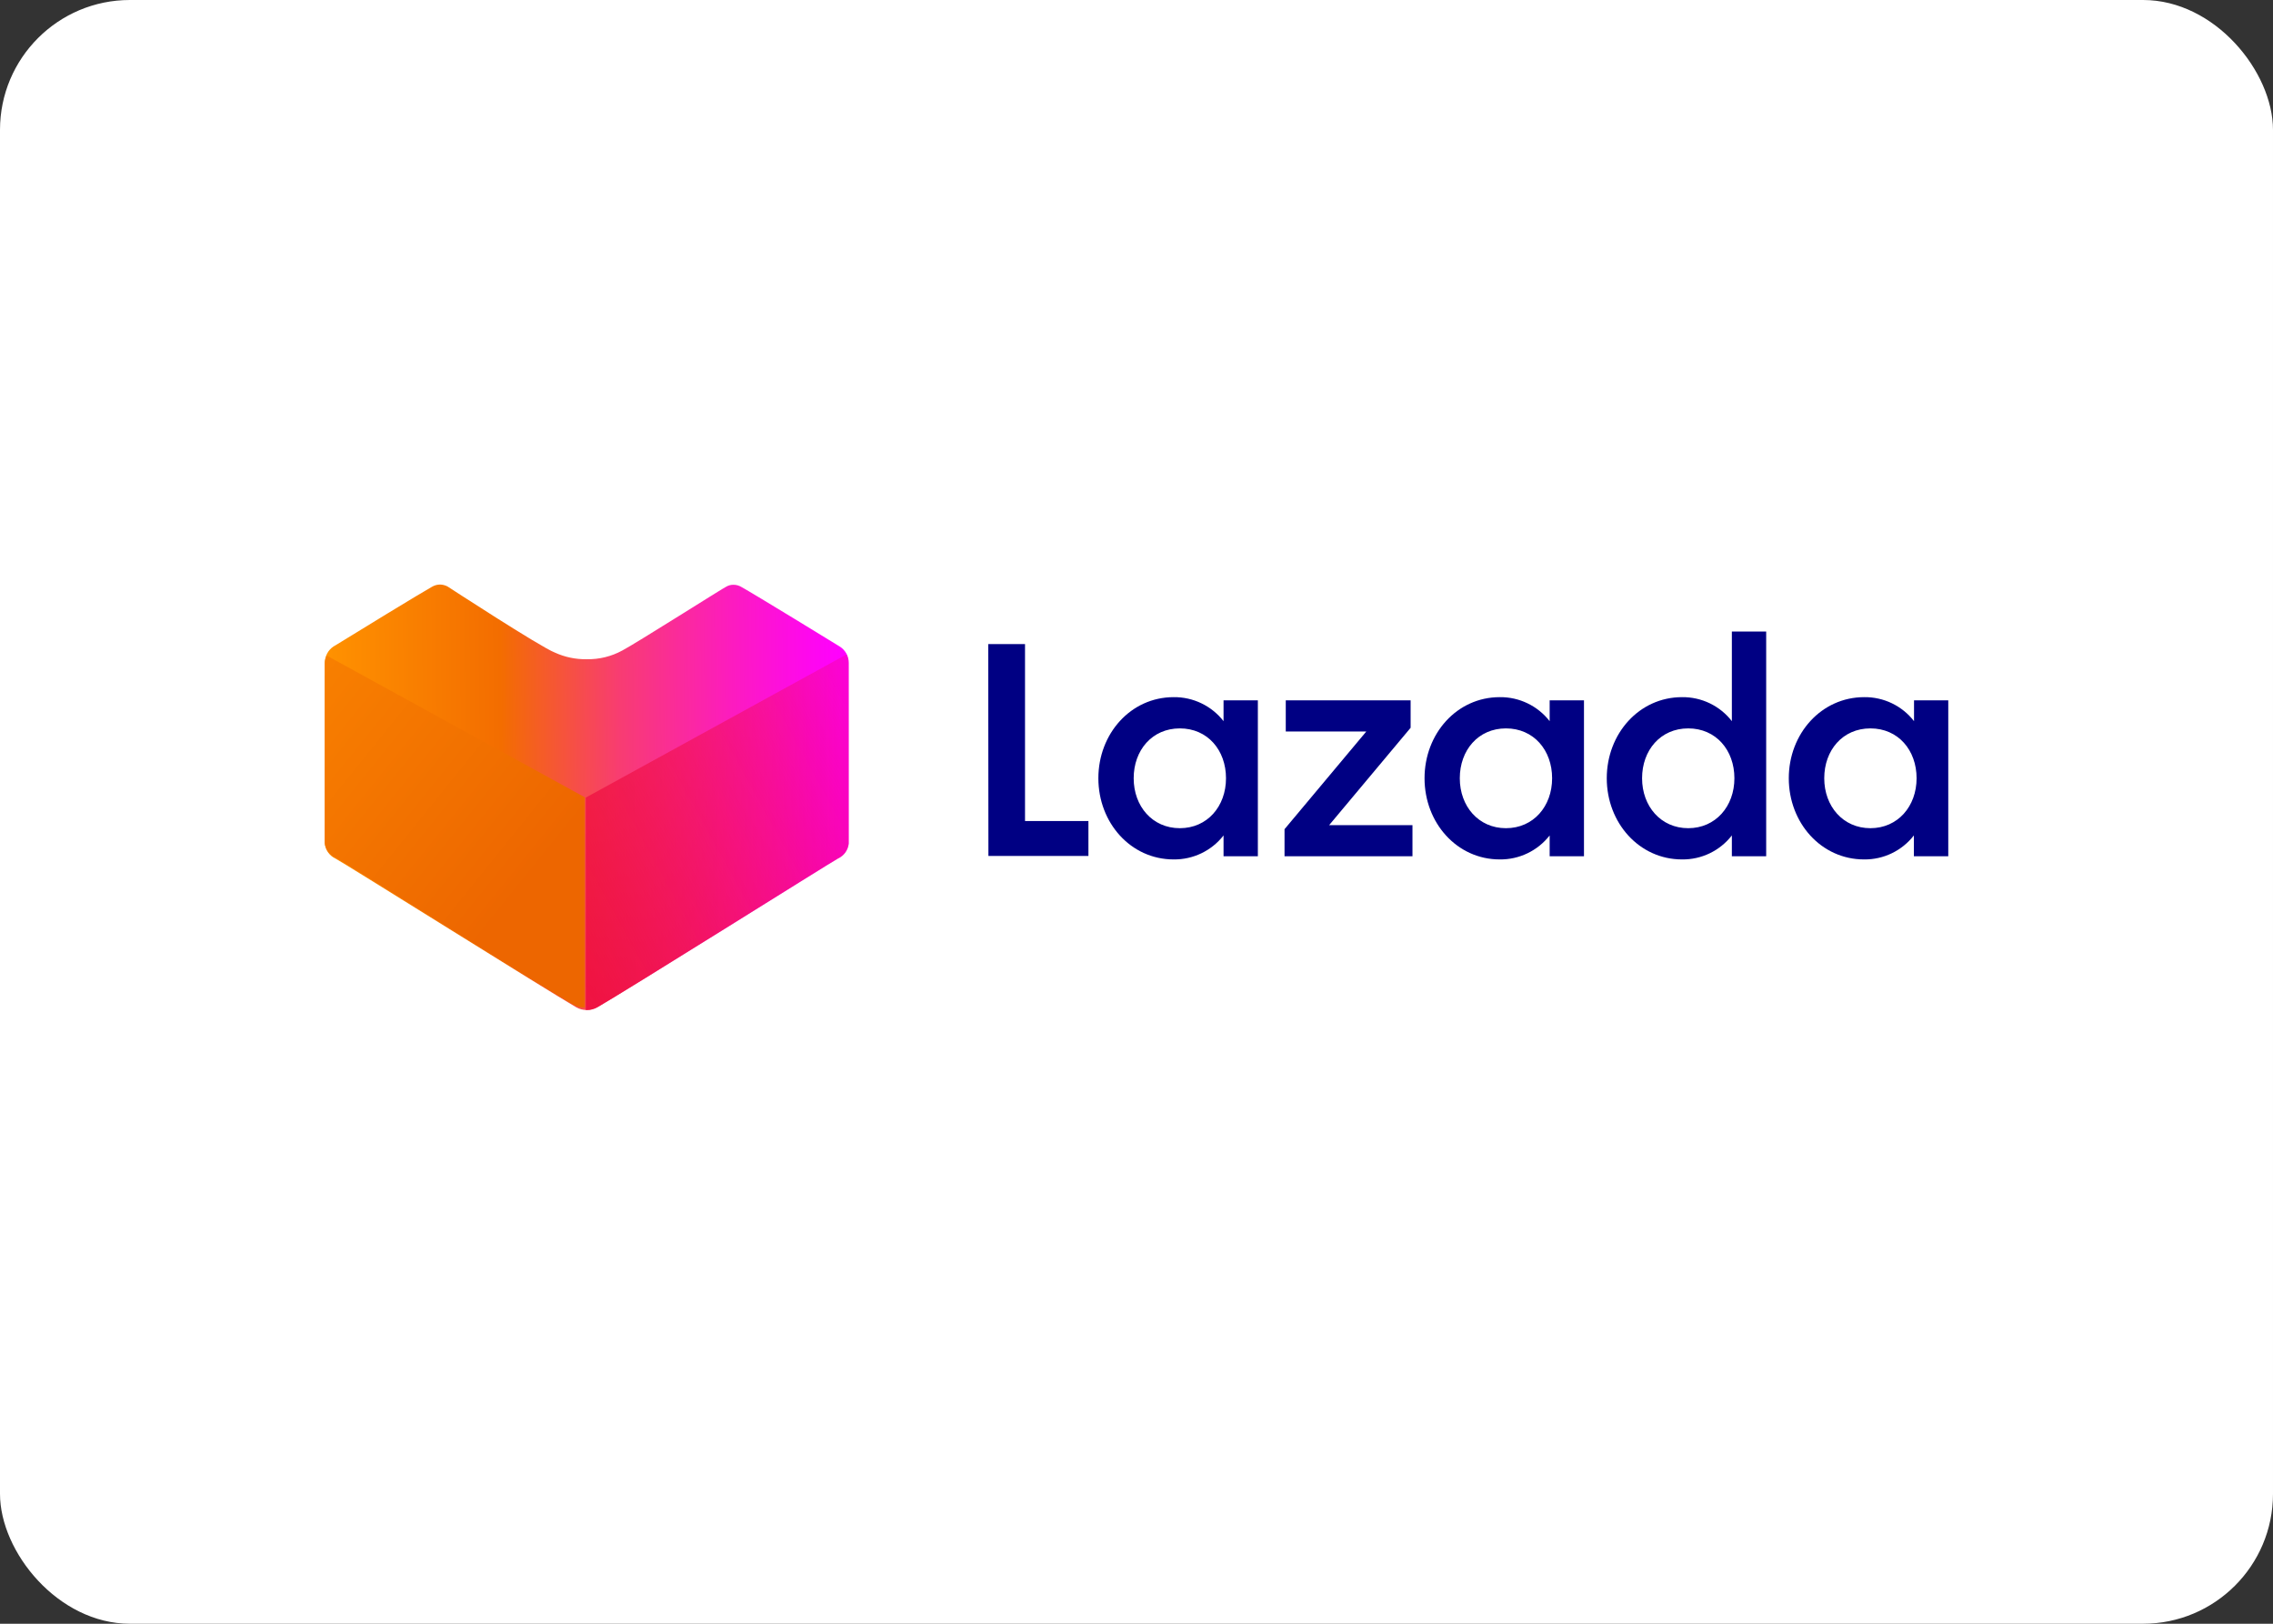 <svg width="112" height="80" viewBox="0 0 112 80" fill="none" xmlns="http://www.w3.org/2000/svg">
<rect x="0" y="0" width="112" height="80" fill="#333333" stroke="none"/>
<rect width="112" height="80" rx="6.4" fill="white"/>
<g clip-path="url(#clip0_554_2287)">
<path d="M48.695 31.732H50.507V40.452H53.631V42.173H48.703L48.695 31.732Z" fill="#000083"/>
<path d="M57.829 34.348C58.789 34.336 59.699 34.774 60.289 35.531V34.504H61.98V42.188H60.289V41.161C59.699 41.918 58.789 42.355 57.829 42.343C55.721 42.343 54.121 40.543 54.121 38.344C54.121 36.145 55.721 34.348 57.829 34.348ZM58.136 35.887C56.767 35.887 55.861 36.964 55.861 38.344C55.861 39.724 56.782 40.804 58.136 40.804C59.489 40.804 60.41 39.728 60.41 38.344C60.41 36.96 59.504 35.887 58.136 35.887Z" fill="#000083"/>
<path d="M63.294 40.853L67.324 36.039H63.355V34.504H69.507V35.857L65.493 40.653H69.598V42.188H63.294V40.853Z" fill="#000083"/>
<path d="M73.897 34.348C74.857 34.336 75.767 34.774 76.358 35.531V34.504H78.049V42.188H76.358V41.161C75.767 41.918 74.857 42.355 73.897 42.343C71.79 42.343 70.193 40.543 70.193 38.344C70.193 36.145 71.79 34.348 73.897 34.348ZM74.204 35.887C72.836 35.887 71.93 36.964 71.93 38.344C71.93 39.724 72.851 40.804 74.204 40.804C75.558 40.804 76.479 39.728 76.479 38.344C76.479 36.96 75.573 35.887 74.204 35.887Z" fill="#000083"/>
<path d="M82.879 34.348C83.838 34.336 84.748 34.773 85.336 35.531V31.114H87.027V42.188H85.336V41.16C84.748 41.918 83.838 42.356 82.879 42.343C80.772 42.343 79.172 40.543 79.172 38.344C79.172 36.145 80.772 34.348 82.879 34.348ZM83.186 35.887C81.818 35.887 80.912 36.964 80.912 38.344C80.912 39.724 81.837 40.804 83.186 40.804C84.536 40.804 85.461 39.727 85.461 38.344C85.461 36.96 84.555 35.887 83.186 35.887Z" fill="#000083"/>
<path d="M91.856 34.348C92.815 34.336 93.724 34.773 94.312 35.531V34.504H95.999V42.188H94.305V41.16C93.716 41.918 92.807 42.356 91.848 42.343C89.74 42.343 88.141 40.543 88.141 38.344C88.141 36.145 89.748 34.348 91.856 34.348ZM92.163 35.887C90.794 35.887 89.888 36.964 89.888 38.344C89.888 39.724 90.813 40.804 92.163 40.804C93.512 40.804 94.438 39.727 94.438 38.344C94.438 36.96 93.531 35.887 92.163 35.887Z" fill="#000083"/>
<path d="M28.916 49.763C28.732 49.764 28.552 49.718 28.392 49.627C27.027 48.837 16.911 42.495 16.529 42.301C16.239 42.165 16.04 41.887 16.006 41.568V32.672C15.999 32.34 16.163 32.028 16.44 31.846L16.514 31.804C17.492 31.197 20.768 29.198 21.286 28.91C21.405 28.84 21.54 28.802 21.679 28.8C21.808 28.802 21.936 28.834 22.05 28.894C22.05 28.894 26.634 31.882 27.335 32.149C27.827 32.375 28.364 32.488 28.905 32.479C29.519 32.492 30.125 32.344 30.663 32.05C31.349 31.689 35.729 28.91 35.776 28.91C35.886 28.843 36.013 28.809 36.142 28.811C36.281 28.811 36.416 28.849 36.535 28.921C37.131 29.25 41.192 31.736 41.365 31.846C41.65 32.018 41.824 32.328 41.82 32.662V41.558C41.788 41.878 41.589 42.157 41.297 42.291C40.915 42.5 30.831 48.842 29.439 49.617C29.28 49.711 29.1 49.761 28.916 49.763Z" fill="url(#paint0_linear_554_2287)"/>
<path d="M28.863 49.763L28.916 49.763C29.099 49.764 29.279 49.718 29.439 49.627C30.805 48.837 40.915 42.495 41.297 42.301C41.589 42.167 41.788 41.888 41.82 41.568V32.672C41.822 32.522 41.788 32.373 41.721 32.238L28.863 39.297V49.763Z" fill="url(#paint1_linear_554_2287)"/>
<path d="M28.818 49.638L28.767 49.638C28.585 49.639 28.407 49.593 28.249 49.503C26.898 48.721 16.895 42.447 16.517 42.255C16.228 42.122 16.031 41.847 16 41.53V32.729C15.998 32.58 16.032 32.433 16.098 32.299L28.818 39.283V49.638Z" fill="url(#paint2_linear_554_2287)"/>
</g>
<defs>
<linearGradient id="paint0_linear_554_2287" x1="15.99" y1="28.992" x2="41.567" y2="28.794" gradientUnits="userSpaceOnUse">
<stop offset="1e-07" stop-color="#FF9200"/>
<stop offset="0.338" stop-color="#F36D00"/>
<stop offset="0.567" stop-color="#F83C72"/>
<stop offset="0.78" stop-color="#FC1CBE"/>
<stop offset="0.93" stop-color="#FE08ED"/>
<stop offset="1" stop-color="#FF00FF"/>
</linearGradient>
<linearGradient id="paint1_linear_554_2287" x1="23.175" y1="47.575" x2="49.252" y2="33.137" gradientUnits="userSpaceOnUse">
<stop stop-color="#EE0A3F"/>
<stop offset="1" stop-color="#EE0A3F" stop-opacity="0"/>
</linearGradient>
<linearGradient id="paint2_linear_554_2287" x1="25.713" y1="43.813" x2="13.112" y2="33.662" gradientUnits="userSpaceOnUse">
<stop stop-color="#ED6600"/>
<stop offset="1" stop-color="#F98200"/>
</linearGradient>
<clipPath id="clip0_554_2287">
<rect width="80" height="20.963" fill="white" transform="translate(16 28.8)"/>
</clipPath>
</defs>
</svg>
